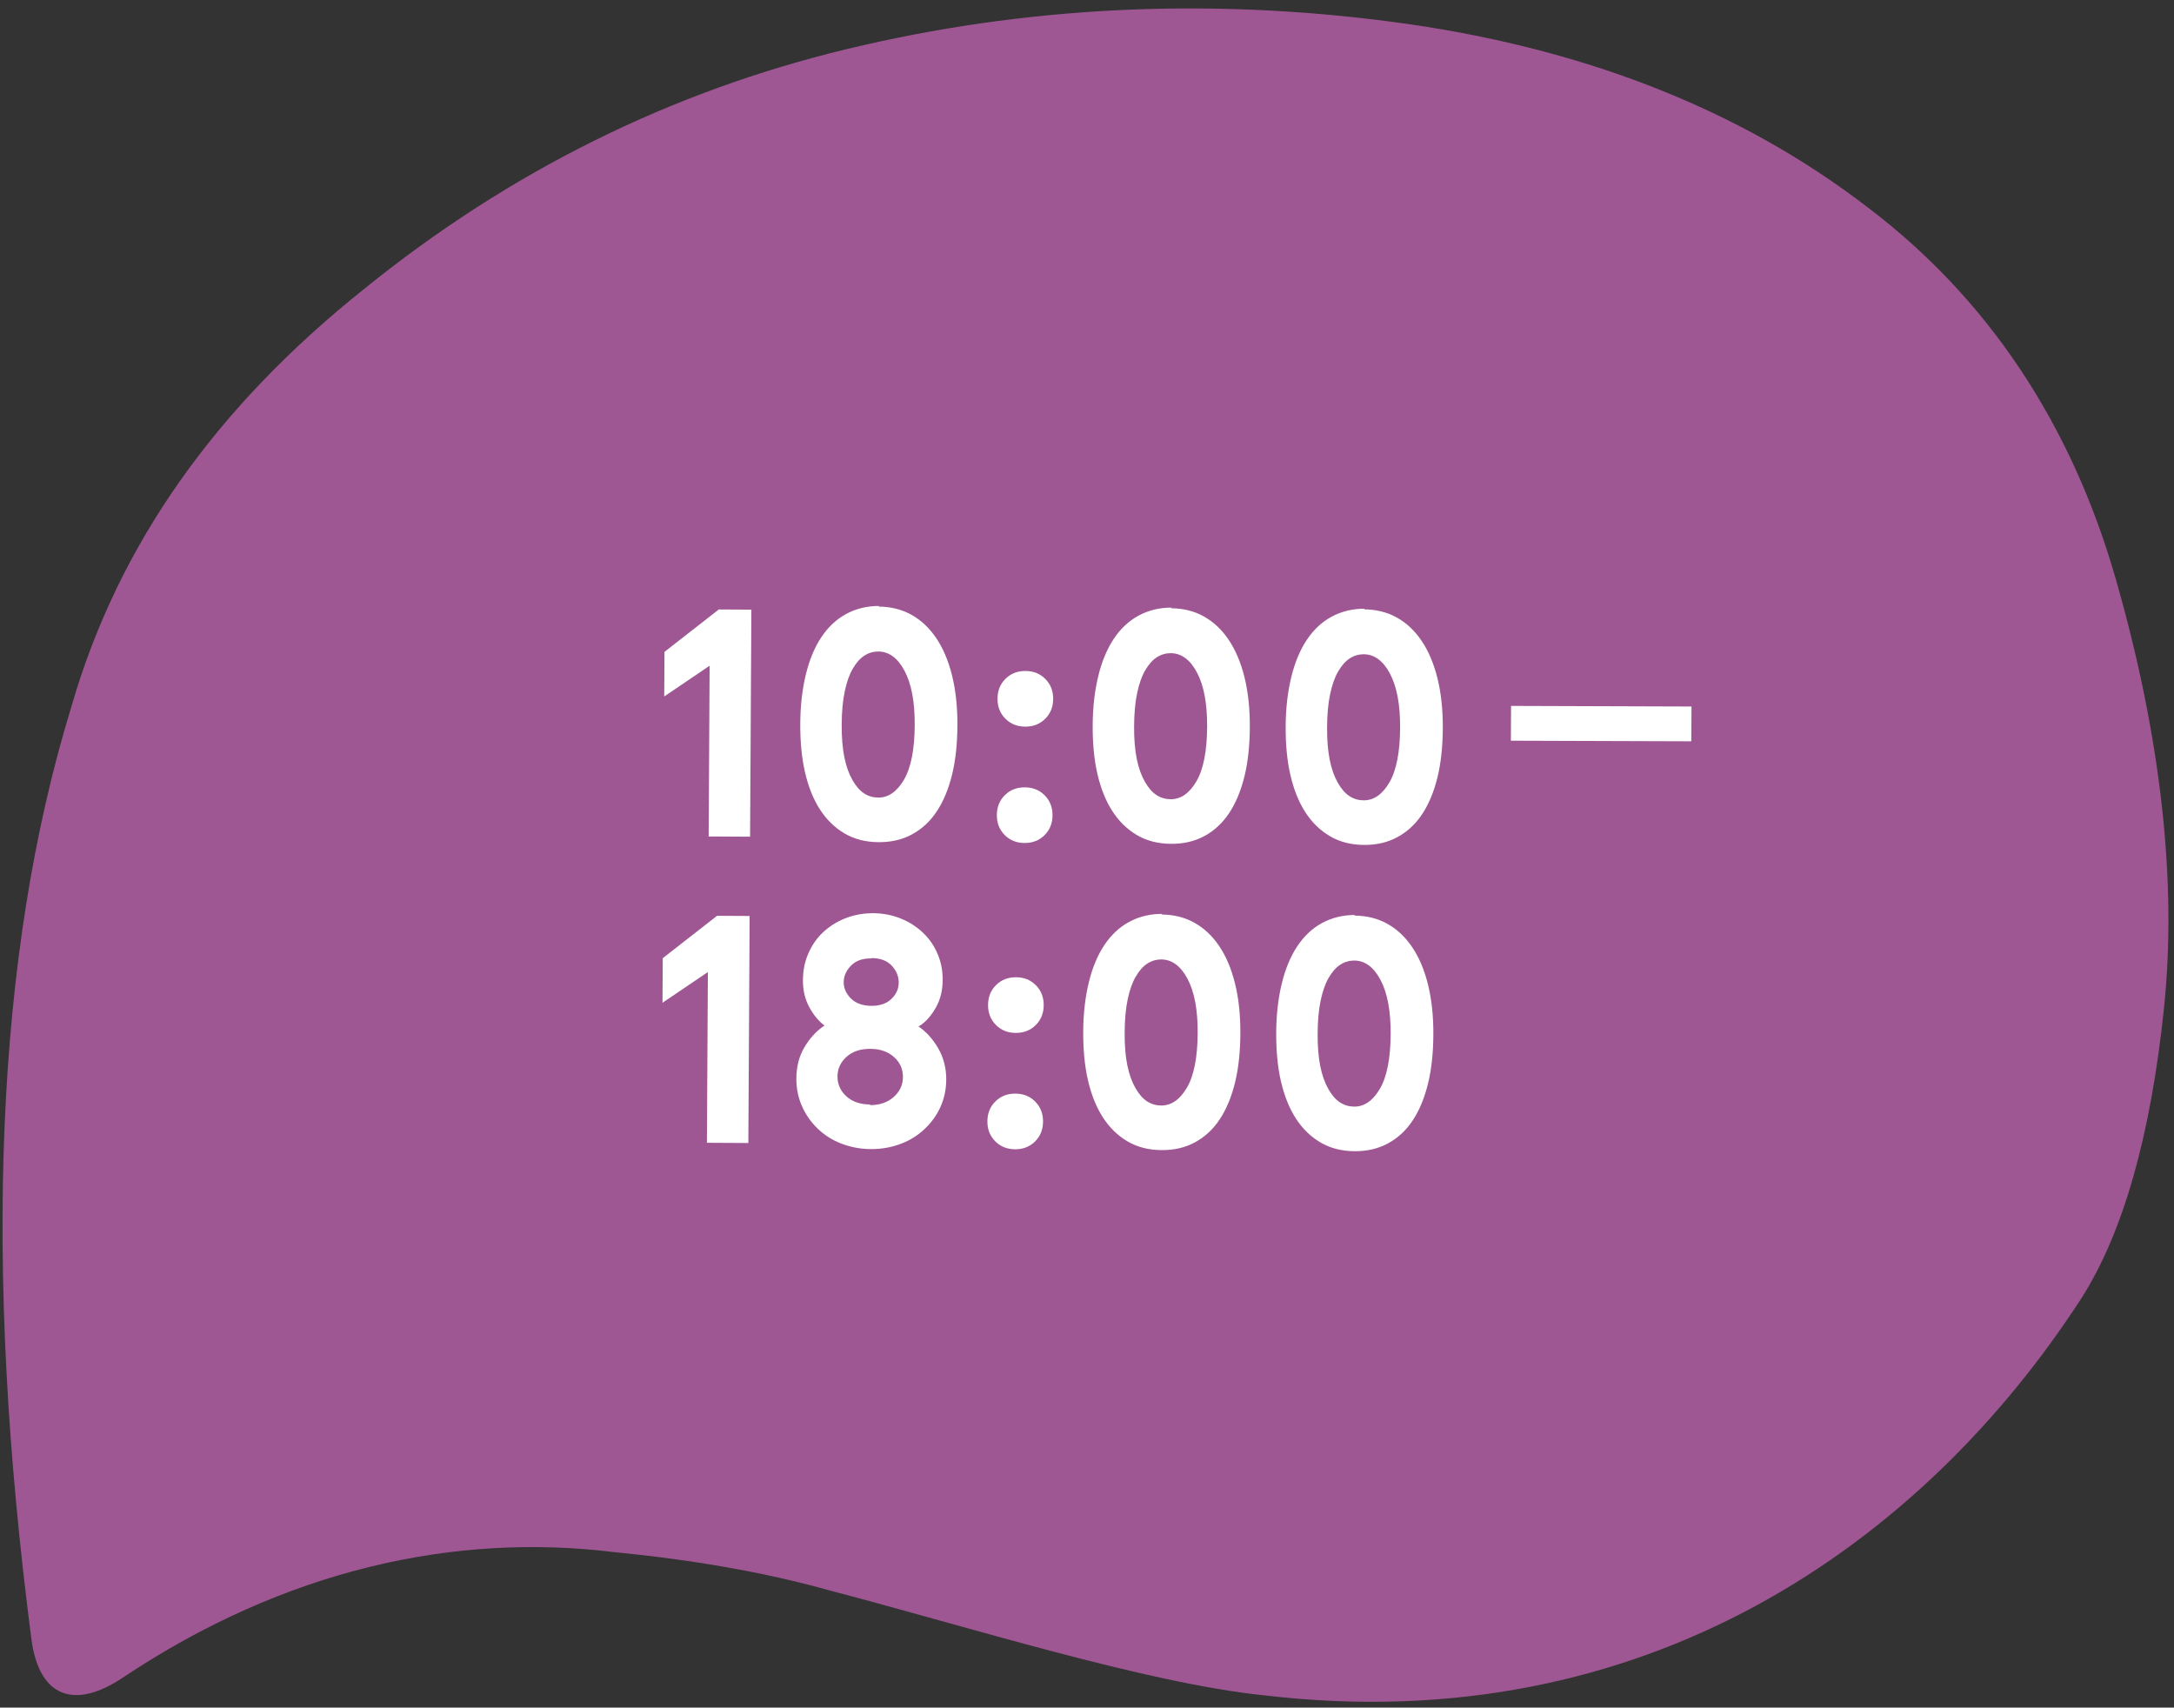<svg width="247" height="194" viewBox="0 0 247 194" fill="none" xmlns="http://www.w3.org/2000/svg">
<rect x="0" y="0" width="247" height="194" fill="#333333" stroke="none"/>
<path d="M13.921 190.613C32.543 178.184 51.792 174.158 69.608 176.314C78.643 177.201 86.787 178.587 94.421 180.731C109.629 184.705 130.254 191.232 143.645 192.606C186.977 197.729 218.448 175.287 236.43 147.57C241.23 140.084 244.352 128.99 245.856 114.598C247.359 100.205 245.527 83.827 240.477 66.106C235.37 48.063 225.745 33.842 212.292 23.629C197.648 12.338 179.559 5.316 158.336 2.502C137.113 -0.311 116.306 0.732 96.226 5.573C76.146 10.414 57.86 19.489 41.382 32.819C24.59 46.216 13.463 61.792 8.138 80.198C-0.552 108.437 -1.962 143.802 3.588 186.361C4.481 192.748 8.393 194.296 13.921 190.613Z" fill="#9F5794"/>
<path d="M75.496 74.056L75.468 79.121L80.625 75.63L80.515 95.029L85.221 95.055L85.367 69.262L81.667 69.241L75.496 74.056Z" fill="white"/>
<path d="M99.908 68.842C98.507 68.834 97.248 69.15 96.131 69.754C95.014 70.359 94.075 71.252 93.314 72.397C92.553 73.542 91.97 74.94 91.566 76.59C91.161 78.24 90.935 80.107 90.923 82.191C90.912 84.239 91.081 86.108 91.467 87.762C91.852 89.417 92.419 90.821 93.167 91.975C93.915 93.129 94.844 94.032 95.954 94.685C97.064 95.338 98.355 95.669 99.828 95.677C101.229 95.685 102.488 95.405 103.605 94.8C104.722 94.196 105.661 93.339 106.422 92.194C107.183 91.049 107.766 89.651 108.17 88.001C108.575 86.35 108.765 84.483 108.777 82.436C108.789 80.316 108.584 78.411 108.162 76.72C107.741 75.029 107.138 73.625 106.354 72.471C105.57 71.317 104.641 70.449 103.531 69.832C102.421 69.215 101.165 68.921 99.8 68.913L99.908 68.842ZM99.771 74.014C100.993 74.021 101.995 74.745 102.776 76.223C103.558 77.7 103.942 79.75 103.927 82.372C103.911 85.138 103.504 87.22 102.706 88.58C101.908 89.941 100.935 90.618 99.785 90.612C99.21 90.608 98.672 90.462 98.171 90.135C97.67 89.809 97.242 89.304 96.85 88.619C96.459 87.934 96.141 87.07 95.931 86.027C95.722 84.984 95.621 83.762 95.629 82.325C95.637 80.852 95.752 79.596 95.974 78.555C96.195 77.515 96.487 76.654 96.886 75.974C97.285 75.293 97.719 74.793 98.224 74.472C98.729 74.152 99.268 74.011 99.843 74.015L99.771 74.014Z" fill="white"/>
<path d="M113.258 92.592C113.253 93.49 113.536 94.246 114.143 94.86C114.751 95.474 115.503 95.766 116.401 95.771C117.3 95.776 118.056 95.493 118.67 94.886C119.284 94.279 119.576 93.526 119.581 92.628C119.586 91.73 119.303 90.974 118.695 90.359C118.088 89.745 117.335 89.454 116.437 89.449C115.539 89.444 114.783 89.727 114.169 90.334C113.555 90.941 113.263 91.694 113.258 92.592ZM113.333 79.372C113.328 80.27 113.611 81.026 114.218 81.64C114.826 82.254 115.578 82.546 116.476 82.551C117.375 82.556 118.131 82.273 118.745 81.666C119.359 81.059 119.651 80.306 119.656 79.408C119.661 78.51 119.378 77.754 118.77 77.14C118.163 76.525 117.41 76.234 116.512 76.229C115.614 76.224 114.858 76.507 114.244 77.114C113.63 77.721 113.338 78.474 113.333 79.372Z" fill="white"/>
<path d="M133.131 69.03C131.73 69.022 130.47 69.338 129.353 69.943C128.236 70.547 127.297 71.44 126.536 72.585C125.775 73.731 125.193 75.128 124.788 76.779C124.384 78.429 124.157 80.296 124.146 82.379C124.134 84.427 124.303 86.296 124.689 87.951C125.075 89.605 125.641 91.01 126.389 92.163C127.137 93.317 128.066 94.221 129.176 94.874C130.286 95.526 131.577 95.857 133.05 95.865C134.451 95.874 135.71 95.593 136.827 94.989C137.944 94.385 138.883 93.528 139.644 92.382C140.405 91.237 140.988 89.839 141.392 88.189C141.797 86.539 141.987 84.672 141.999 82.624C142.011 80.505 141.806 78.6 141.385 76.909C140.963 75.218 140.36 73.813 139.576 72.659C138.793 71.505 137.864 70.638 136.753 70.021C135.643 69.404 134.388 69.109 133.022 69.102L133.131 69.03ZM132.994 74.203C134.215 74.21 135.217 74.934 135.999 76.411C136.781 77.888 137.164 79.938 137.149 82.561C137.134 85.327 136.727 87.408 135.929 88.769C135.131 90.129 134.157 90.806 133.007 90.8C132.432 90.797 131.894 90.65 131.393 90.324C130.892 89.998 130.464 89.492 130.073 88.807C129.681 88.123 129.363 87.259 129.153 86.216C128.944 85.173 128.843 83.951 128.851 82.514C128.859 81.041 128.974 79.784 129.196 78.744C129.417 77.703 129.709 76.843 130.108 76.162C130.507 75.482 130.941 74.981 131.446 74.661C131.951 74.34 132.491 74.2 133.065 74.203L132.994 74.203Z" fill="white"/>
<path d="M155.057 69.155C153.656 69.147 152.396 69.463 151.279 70.067C150.162 70.672 149.223 71.564 148.462 72.71C147.701 73.855 147.119 75.253 146.714 76.903C146.31 78.553 146.083 80.42 146.072 82.504C146.06 84.551 146.229 86.42 146.615 88.075C147.001 89.73 147.567 91.134 148.315 92.288C149.063 93.442 149.992 94.345 151.102 94.998C152.212 95.651 153.503 95.981 154.976 95.99C156.377 95.998 157.636 95.718 158.753 95.113C159.87 94.509 160.809 93.652 161.57 92.507C162.331 91.361 162.914 89.964 163.318 88.313C163.723 86.663 163.913 84.796 163.925 82.749C163.937 80.629 163.732 78.724 163.311 77.033C162.889 75.342 162.286 73.938 161.502 72.784C160.719 71.63 159.79 70.762 158.679 70.145C157.569 69.528 156.314 69.234 154.948 69.226L155.057 69.155ZM154.919 74.327C156.141 74.334 157.143 75.058 157.925 76.535C158.707 78.013 159.09 80.063 159.075 82.685C159.06 85.451 158.653 87.532 157.855 88.893C157.056 90.254 156.083 90.931 154.933 90.924C154.358 90.921 153.82 90.774 153.319 90.448C152.818 90.122 152.39 89.617 151.999 88.932C151.607 88.247 151.289 87.383 151.079 86.34C150.87 85.297 150.769 84.075 150.777 82.638C150.785 81.165 150.9 79.908 151.122 78.868C151.343 77.827 151.635 76.967 152.034 76.287C152.433 75.606 152.867 75.106 153.372 74.785C153.877 74.465 154.417 74.324 154.991 74.327L154.919 74.327Z" fill="white"/>
<path d="M192.181 80.266L171.681 80.198L171.658 84.15L192.158 84.217L192.181 80.266Z" fill="white"/>
<path d="M75.299 108.857L75.27 113.922L80.427 110.431L80.317 129.83L85.023 129.856L85.17 104.063L81.469 104.042L75.299 108.857Z" fill="white"/>
<path d="M104.56 116.495C105.245 116.032 105.824 115.353 106.332 114.458C106.84 113.562 107.097 112.522 107.104 111.373C107.11 110.331 106.935 109.36 106.546 108.424C106.156 107.487 105.621 106.694 104.907 106.007C104.192 105.321 103.369 104.777 102.401 104.377C101.434 103.976 100.357 103.754 99.208 103.748C98.058 103.741 96.979 103.951 96.007 104.34C95.035 104.73 94.205 105.264 93.483 105.943C92.761 106.621 92.217 107.444 91.817 108.376C91.416 109.308 91.231 110.313 91.225 111.354C91.219 112.504 91.464 113.547 91.962 114.448C92.46 115.349 93.031 116.035 93.675 116.505C92.773 117.111 92.014 117.933 91.397 118.971C90.781 120.01 90.487 121.194 90.479 122.523C90.473 123.636 90.683 124.679 91.108 125.652C91.534 126.624 92.139 127.49 92.89 128.212C93.64 128.935 94.535 129.515 95.575 129.916C96.614 130.317 97.726 130.539 98.948 130.546C100.169 130.553 101.284 130.344 102.328 129.954C103.372 129.565 104.273 128.996 105.032 128.281C105.79 127.567 106.406 126.744 106.842 125.777C107.279 124.809 107.5 123.769 107.507 122.655C107.514 121.326 107.198 120.139 106.593 119.093C105.988 118.048 105.238 117.218 104.344 116.602L104.56 116.495ZM99.035 108.848C100.041 108.854 100.794 109.145 101.329 109.723C101.865 110.301 102.113 110.949 102.109 111.632C102.105 112.314 101.85 112.923 101.308 113.459C100.766 113.995 100.01 114.278 99.004 114.272C97.998 114.267 97.21 113.975 96.674 113.433C96.138 112.891 95.854 112.279 95.858 111.596C95.862 110.914 96.117 110.304 96.659 109.733C97.201 109.161 97.957 108.878 98.963 108.884L99.035 108.848ZM98.869 125.48C97.755 125.474 96.859 125.181 96.18 124.567C95.501 123.952 95.146 123.196 95.151 122.298C95.156 121.4 95.519 120.647 96.205 120.04C96.891 119.434 97.791 119.151 98.905 119.158C100.018 119.164 100.915 119.492 101.594 120.107C102.273 120.722 102.592 121.478 102.587 122.376C102.582 123.274 102.218 124.026 101.532 124.633C100.846 125.24 99.946 125.558 98.832 125.552L98.869 125.48Z" fill="white"/>
<path d="M112.184 127.388C112.179 128.286 112.462 129.042 113.069 129.656C113.676 130.27 114.429 130.562 115.327 130.567C116.225 130.572 116.981 130.289 117.595 129.682C118.21 129.075 118.501 128.322 118.506 127.424C118.511 126.526 118.228 125.77 117.621 125.155C117.014 124.541 116.261 124.25 115.363 124.244C114.465 124.239 113.709 124.523 113.095 125.13C112.481 125.737 112.189 126.49 112.184 127.388ZM112.259 114.168C112.254 115.066 112.537 115.822 113.144 116.436C113.751 117.05 114.504 117.342 115.402 117.347C116.3 117.352 117.056 117.069 117.67 116.462C118.284 115.855 118.576 115.102 118.581 114.204C118.586 113.306 118.303 112.55 117.696 111.936C117.089 111.321 116.336 111.03 115.438 111.025C114.54 111.02 113.784 111.303 113.17 111.91C112.555 112.517 112.264 113.27 112.259 114.168Z" fill="white"/>
<path d="M132.056 103.826C130.655 103.818 129.396 104.134 128.279 104.739C127.162 105.343 126.223 106.236 125.462 107.381C124.701 108.527 124.118 109.924 123.714 111.575C123.309 113.225 123.083 115.092 123.071 117.175C123.06 119.223 123.229 121.092 123.614 122.747C124 124.401 124.567 125.806 125.315 126.959C126.063 128.113 126.992 129.017 128.102 129.67C129.212 130.322 130.503 130.653 131.976 130.661C133.377 130.669 134.636 130.389 135.753 129.785C136.87 129.18 137.809 128.323 138.57 127.178C139.331 126.033 139.914 124.635 140.318 122.985C140.723 121.335 140.913 119.468 140.924 117.42C140.936 115.301 140.732 113.395 140.31 111.705C139.889 110.014 139.286 108.609 138.502 107.455C137.718 106.301 136.789 105.434 135.679 104.817C134.569 104.2 133.313 103.905 131.948 103.897L132.056 103.826ZM131.919 108.999C133.141 109.005 134.142 109.73 134.924 111.207C135.706 112.684 136.09 114.734 136.075 117.357C136.059 120.123 135.652 122.204 134.854 123.565C134.056 124.925 133.082 125.602 131.933 125.596C131.358 125.593 130.82 125.446 130.319 125.12C129.818 124.793 129.39 124.288 128.998 123.603C128.607 122.919 128.289 122.055 128.079 121.012C127.869 119.969 127.768 118.747 127.777 117.31C127.785 115.837 127.9 114.58 128.121 113.539C128.343 112.499 128.635 111.638 129.034 110.958C129.433 110.278 129.867 109.777 130.372 109.457C130.877 109.136 131.416 108.996 131.991 108.999L131.919 108.999Z" fill="white"/>
<path d="M153.982 103.951C152.581 103.943 151.322 104.259 150.205 104.863C149.088 105.468 148.149 106.36 147.388 107.506C146.627 108.651 146.044 110.049 145.64 111.699C145.235 113.349 145.009 115.216 144.997 117.299C144.986 119.347 145.155 121.216 145.54 122.871C145.926 124.526 146.493 125.93 147.241 127.084C147.989 128.238 148.918 129.141 150.028 129.794C151.138 130.447 152.429 130.777 153.902 130.786C155.303 130.794 156.562 130.513 157.679 129.909C158.796 129.305 159.735 128.448 160.496 127.303C161.257 126.157 161.839 124.76 162.244 123.109C162.649 121.459 162.839 119.592 162.85 117.544C162.862 115.425 162.658 113.52 162.236 111.829C161.815 110.138 161.212 108.734 160.428 107.58C159.644 106.425 158.715 105.558 157.605 104.941C156.495 104.324 155.239 104.029 153.874 104.022L153.982 103.951ZM153.845 109.123C155.067 109.13 156.068 109.854 156.85 111.331C157.632 112.809 158.016 114.859 158.001 117.481C157.985 120.247 157.578 122.328 156.78 123.689C155.982 125.05 155.008 125.727 153.859 125.72C153.284 125.717 152.746 125.57 152.245 125.244C151.744 124.918 151.316 124.412 150.924 123.728C150.533 123.043 150.215 122.179 150.005 121.136C149.795 120.093 149.694 118.871 149.703 117.434C149.711 115.961 149.826 114.704 150.047 113.664C150.269 112.623 150.561 111.763 150.96 111.082C151.359 110.402 151.793 109.902 152.298 109.581C152.803 109.261 153.342 109.12 153.917 109.123L153.845 109.123Z" fill="white"/>
</svg>

